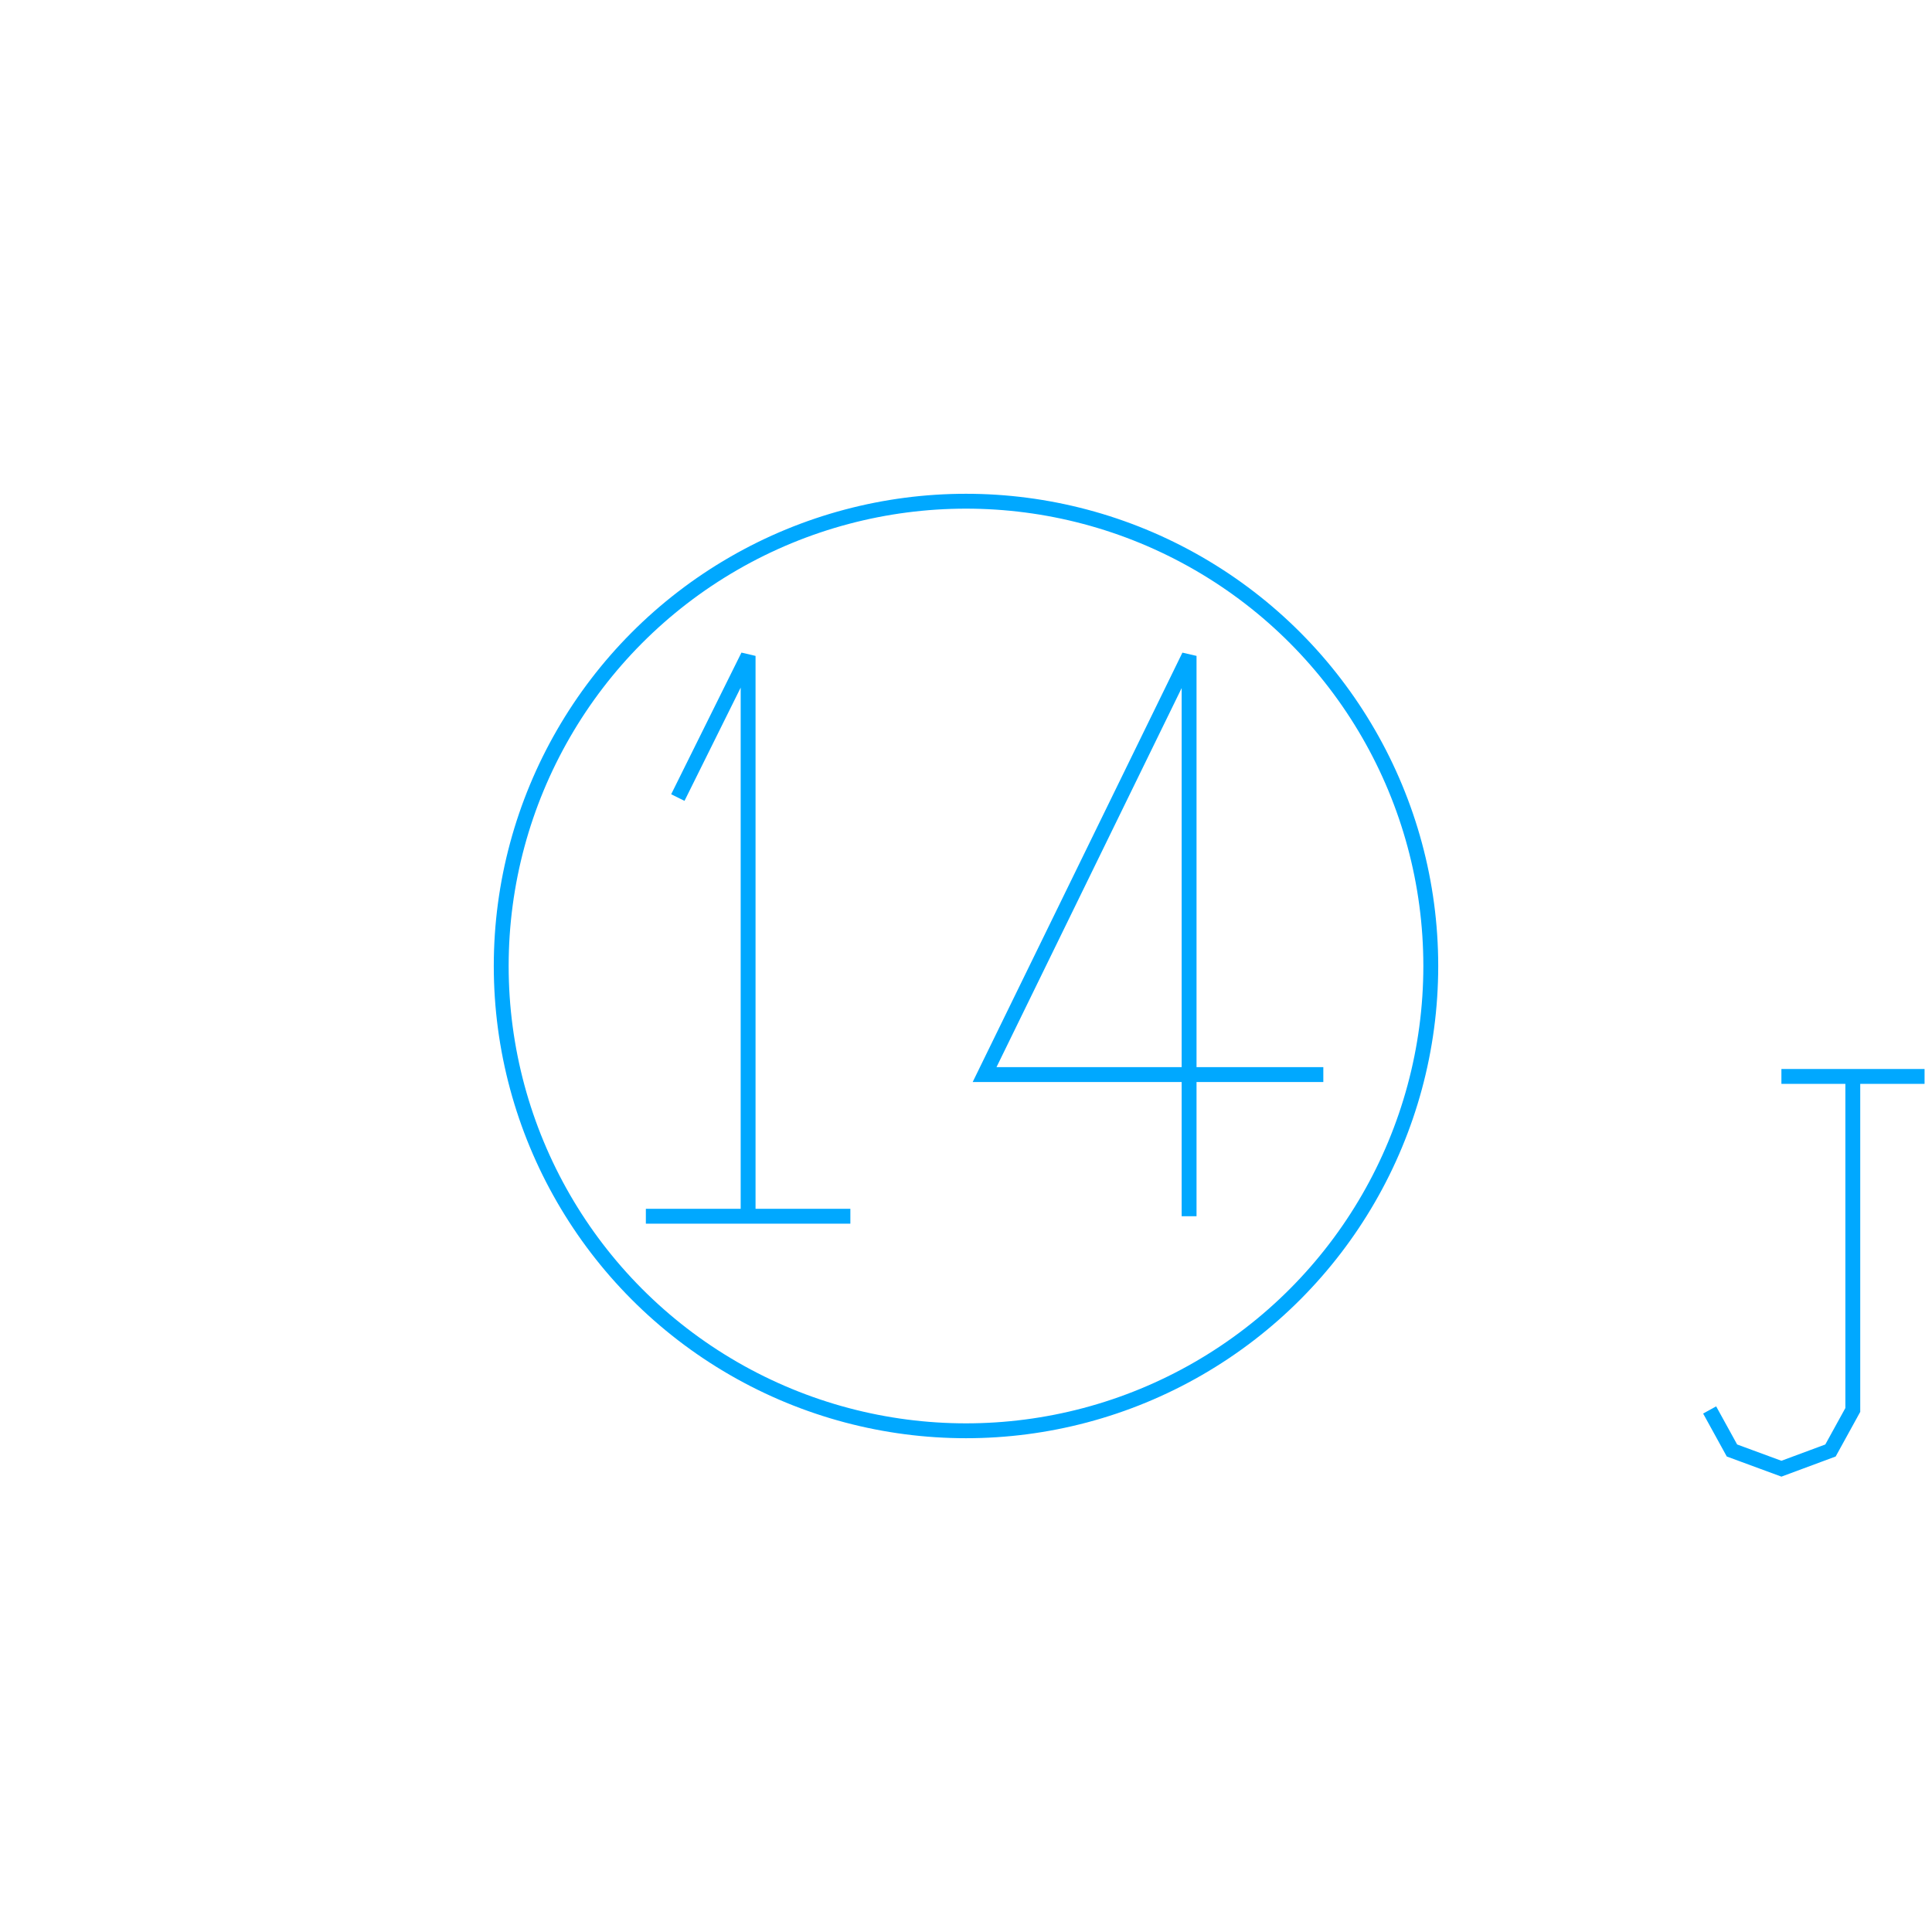 <?xml version='1.0' encoding='UTF-8'?>

<!DOCTYPE svg PUBLIC '-//W3C//DTD SVG 1.1//EN'
'http://www.w3.org/Graphics/SVG/1.1/DTD/svg11.dtd'>

<svg viewBox='-259.8 -259.8 519.6 519.6' width='259.8' height='259.8'
 version='1.1' xmlns='http://www.w3.org/2000/svg'>

<g transform='rotate(0 0,0) scale(1, -1)' stroke-width='4' stroke='black' fill='none'>

  <g id='layer65' stroke='#00A8FF' fill='none'>
    <circle cx='0.000' cy='0.000' r='125' />
    <line x1='-86.100' y1='-67.300' x2='-31.100' y2='-67.300' />
    <polyline fill='none' points='-58.600,-67.300 -58.600,83.400 -77.500,45.300 ' />
    <polyline fill='none' points='96.100,-29.200 5.000,-29.200 60.000,83.400 60.000,-67.300 ' />
    <line x1='219.300' y1='-29.700' x2='257.800' y2='-29.700' />
    <polyline fill='none' points='238.500,-29.700 238.500,-119.400 232.500,-130.300 219.300,-135.200 206.000,-130.300 200.000,-119.400 ' />
  </g>


</g>
</svg>
